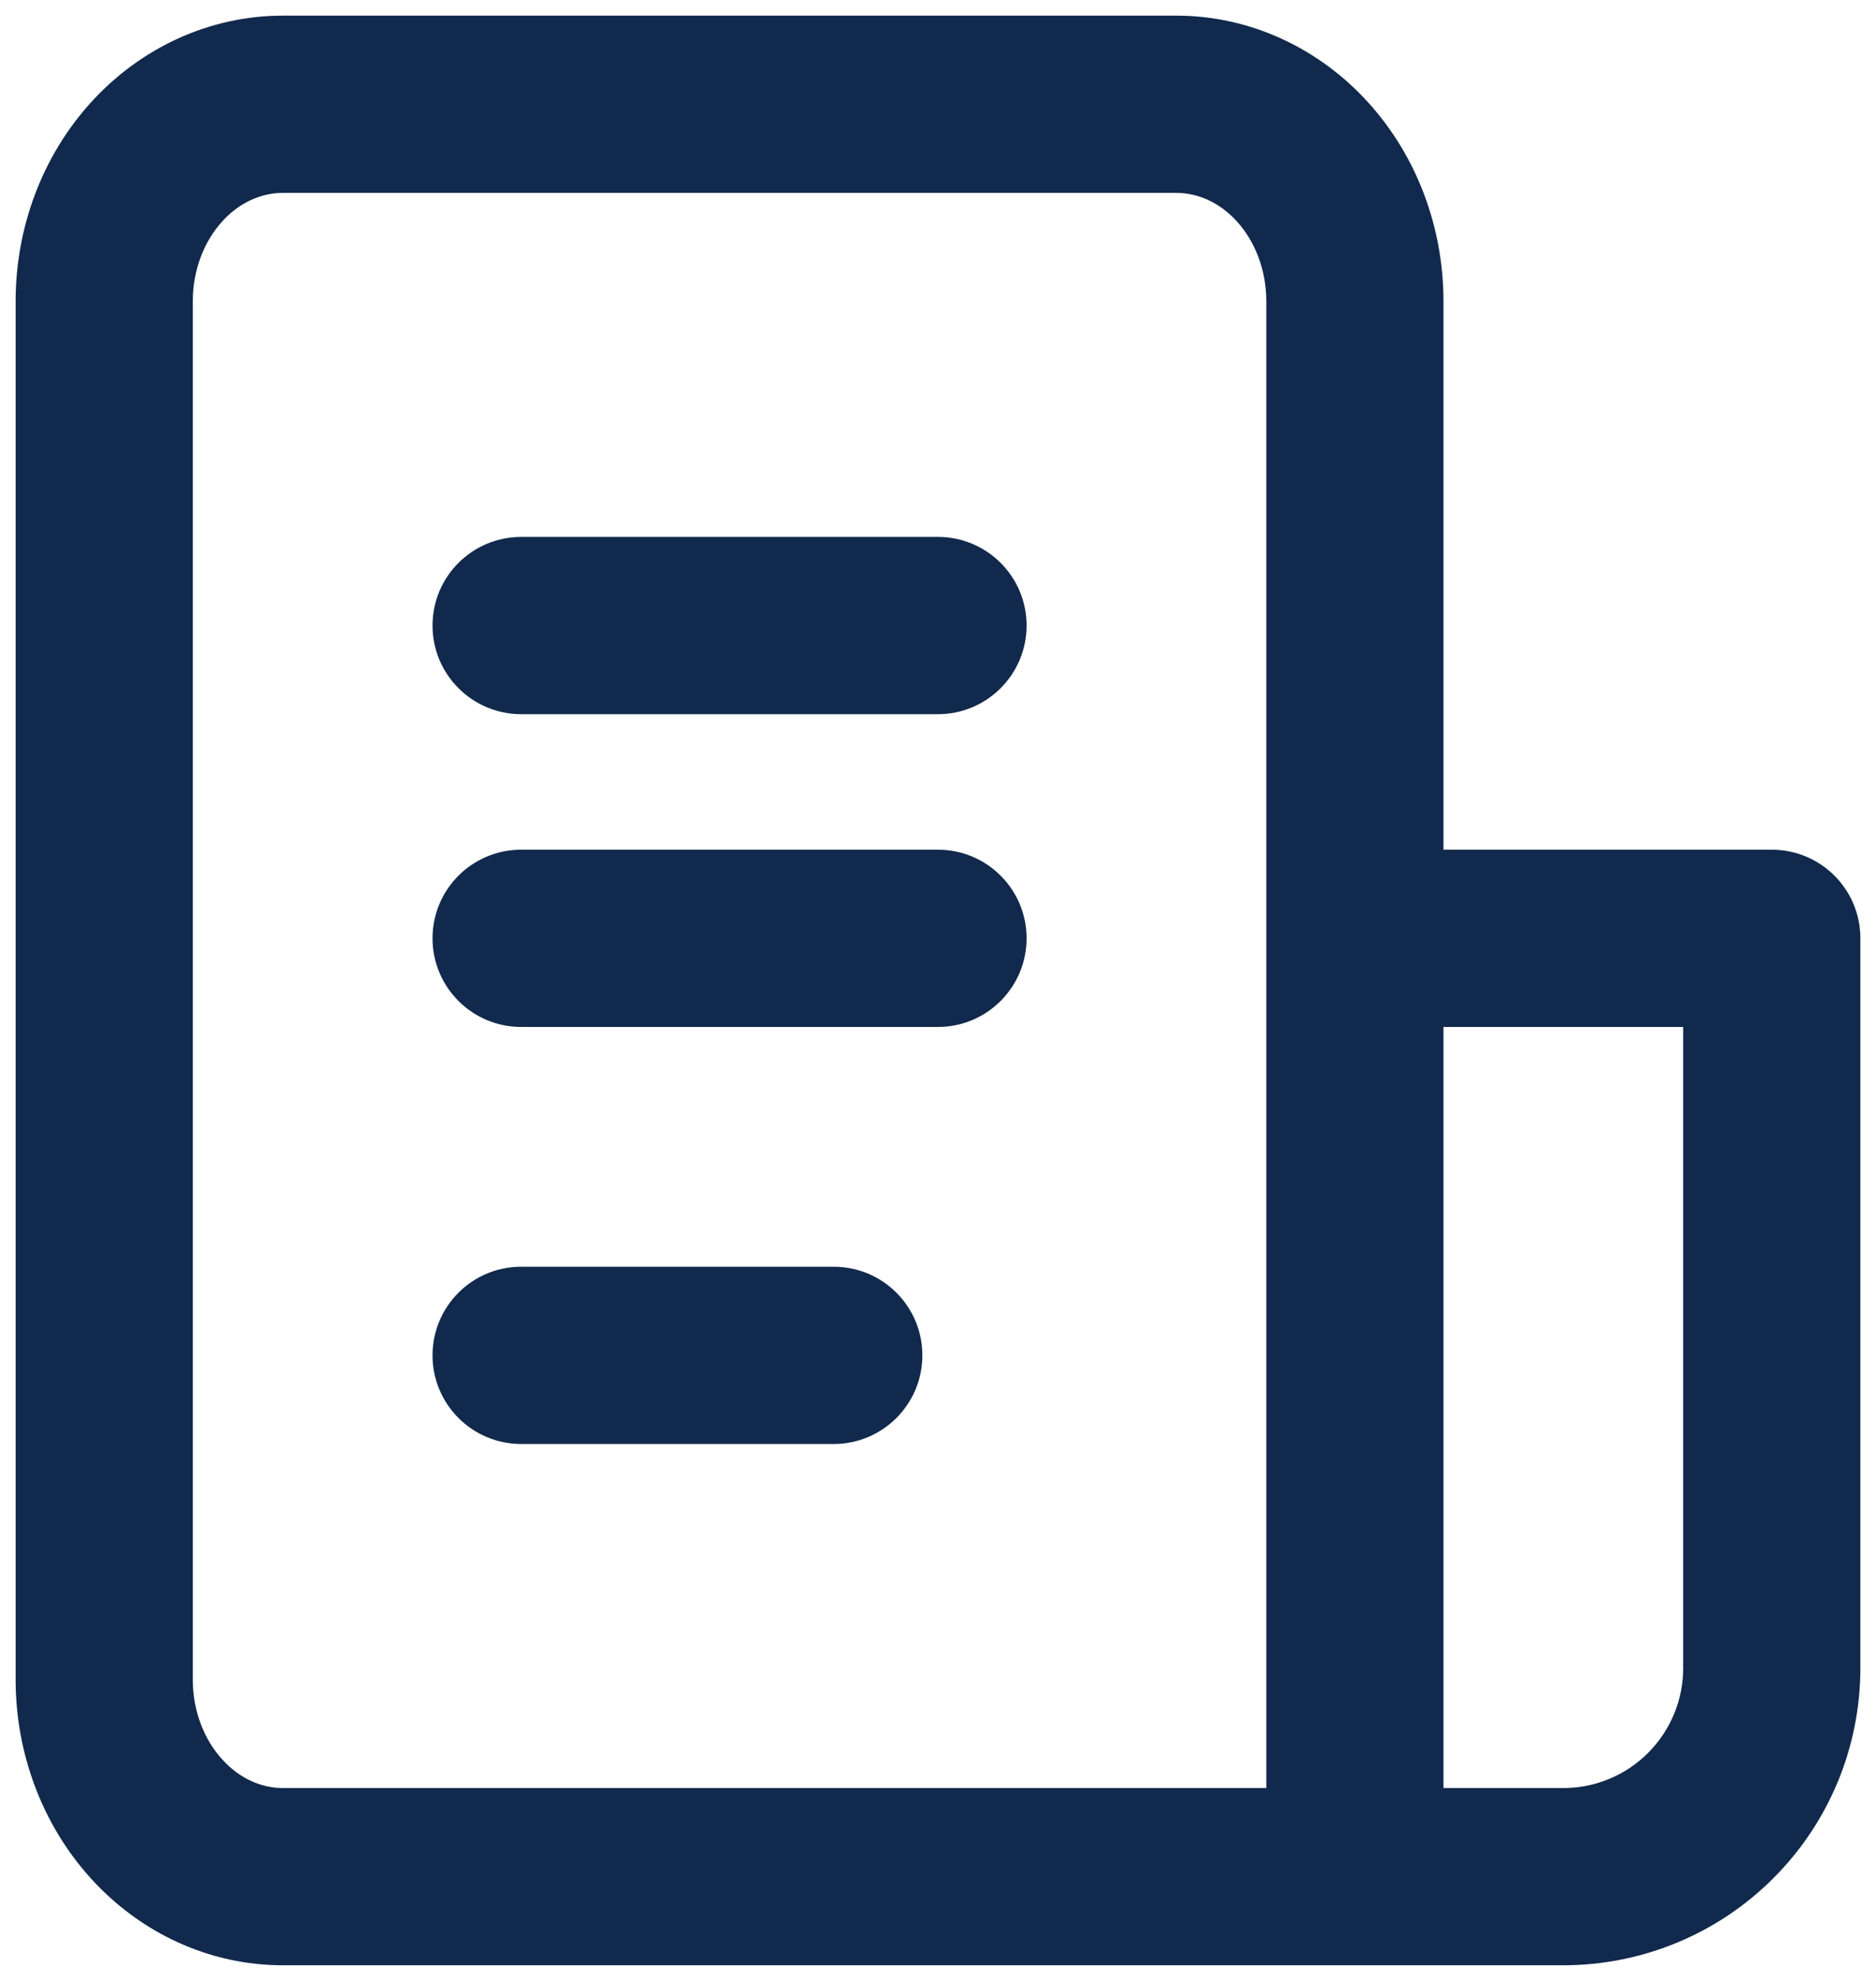 <svg width="18" height="19" viewBox="0 0 18 19" fill="none" xmlns="http://www.w3.org/2000/svg">
<path fill-rule="evenodd" clip-rule="evenodd" d="M2.714 1.85C2.513 1.85 2.301 1.937 2.132 2.124C1.959 2.314 1.85 2.588 1.85 2.889V16.111C1.85 16.412 1.959 16.686 2.132 16.875C2.301 17.063 2.513 17.15 2.714 17.15H12.15V9V2.889C12.15 2.588 12.041 2.314 11.868 2.124C11.699 1.937 11.487 1.85 11.286 1.85H2.714ZM2.714 18.85H13H15C15.756 18.85 16.481 18.55 17.015 18.015C17.55 17.481 17.85 16.756 17.85 16V9C17.85 8.53 17.47 8.15 17 8.15H13.85V2.889C13.85 2.188 13.598 1.5 13.127 0.982C12.654 0.461 11.994 0.15 11.286 0.15H2.714C2.006 0.15 1.346 0.461 0.873 0.982C0.402 1.5 0.15 2.188 0.15 2.889V16.111C0.15 16.812 0.402 17.499 0.873 18.018C1.346 18.539 2.006 18.85 2.714 18.85ZM13.85 17.15V9.85H16.15V16C16.15 16.305 16.029 16.597 15.813 16.813C15.598 17.029 15.305 17.15 15 17.15H13.85ZM5 5.15C4.531 5.15 4.15 5.53 4.15 6C4.15 6.469 4.531 6.85 5 6.85H9C9.469 6.85 9.85 6.469 9.85 6C9.85 5.53 9.469 5.15 9 5.15H5ZM4.15 9C4.15 8.53 4.531 8.15 5 8.15H9C9.469 8.15 9.85 8.53 9.85 9C9.85 9.469 9.469 9.85 9 9.85H5C4.531 9.85 4.15 9.469 4.15 9ZM5 12.15C4.531 12.15 4.15 12.53 4.15 13C4.15 13.469 4.531 13.85 5 13.85H8C8.469 13.85 8.85 13.469 8.85 13C8.85 12.53 8.469 12.15 8 12.15H5Z" fill="#11294C"/>
</svg>
